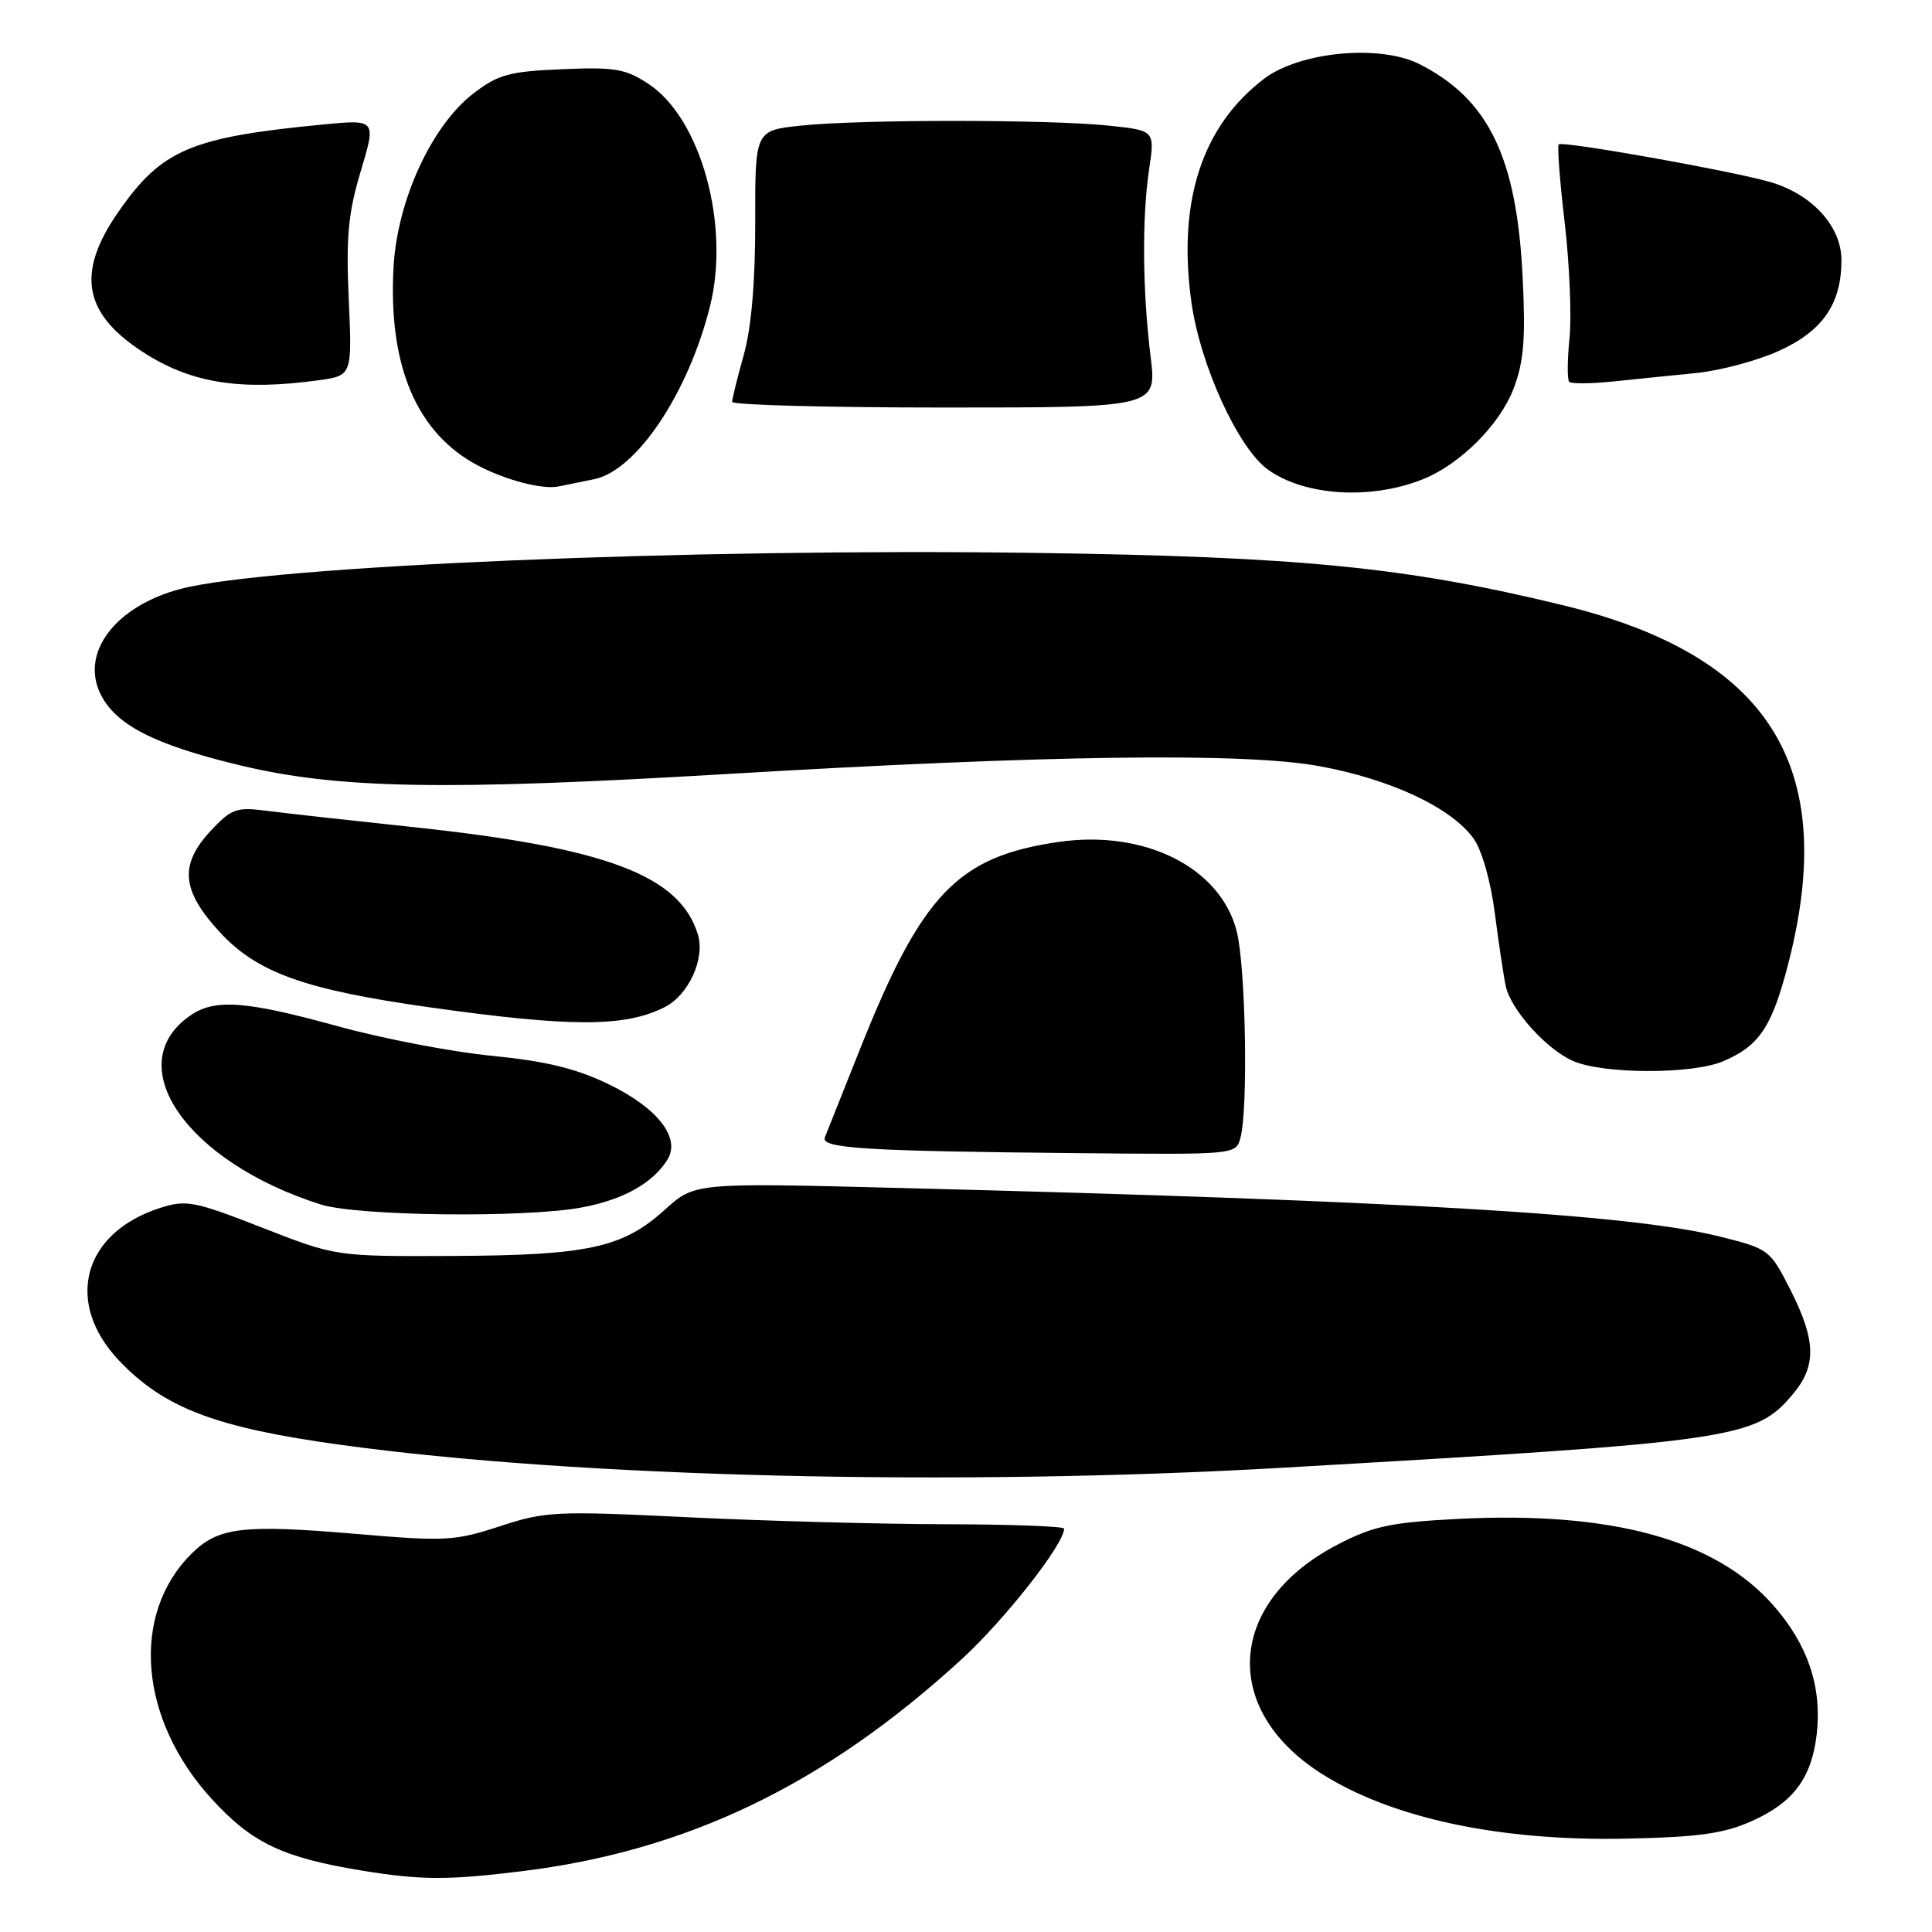 <?xml version="1.0" encoding="UTF-8" standalone="no"?>
<!DOCTYPE svg PUBLIC "-//W3C//DTD SVG 1.1//EN" "http://www.w3.org/Graphics/SVG/1.1/DTD/svg11.dtd" >
<svg xmlns="http://www.w3.org/2000/svg" xmlns:xlink="http://www.w3.org/1999/xlink" version="1.1" viewBox="0 0 256 256">
 <g >
 <path fill="currentColor"
d=" M 69.03 247.96 C 91.01 245.28 109.29 236.48 127.42 219.86 C 133.18 214.57 141.00 204.61 141.00 202.55 C 141.00 202.25 133.91 201.98 125.25 201.97 C 116.59 201.95 101.20 201.53 91.05 201.04 C 73.68 200.19 72.24 200.26 66.23 202.24 C 60.28 204.19 59.00 204.26 47.18 203.25 C 32.13 201.97 28.93 202.36 25.39 205.86 C 17.27 213.90 18.41 227.82 28.06 238.38 C 33.40 244.22 37.44 246.14 48.00 247.87 C 55.73 249.13 59.35 249.15 69.03 247.96 Z  M 232.17 241.28 C 237.66 238.82 240.07 235.56 240.73 229.73 C 241.43 223.50 239.53 217.88 234.96 212.70 C 227.31 204.00 213.54 200.23 193.25 201.26 C 184.31 201.72 181.97 202.21 177.27 204.65 C 162.70 212.19 161.64 226.38 175.00 234.95 C 184.29 240.90 198.64 243.98 215.50 243.63 C 225.15 243.42 228.41 242.97 232.17 241.28 Z  M 170.00 194.48 C 230.00 191.03 232.59 190.65 237.55 184.75 C 240.72 181.00 240.64 177.63 237.25 170.93 C 234.54 165.59 234.39 165.47 227.88 163.85 C 216.02 160.88 185.62 159.09 118.77 157.40 C 92.05 156.72 92.05 156.72 88.08 160.31 C 82.51 165.34 77.92 166.34 60.00 166.42 C 44.50 166.49 44.50 166.49 34.74 162.67 C 25.76 159.16 24.67 158.95 21.24 160.05 C 10.95 163.34 8.47 172.61 15.81 180.32 C 21.78 186.58 28.59 189.17 45.16 191.45 C 76.52 195.77 126.62 196.98 170.00 194.48 Z  M 77.11 159.99 C 82.57 158.97 86.46 156.80 88.42 153.69 C 90.25 150.80 87.17 146.83 80.68 143.68 C 76.35 141.58 72.36 140.61 65.18 139.90 C 59.85 139.38 50.65 137.61 44.72 135.97 C 32.48 132.60 28.42 132.31 25.16 134.60 C 15.84 141.13 24.74 153.97 42.50 159.60 C 47.38 161.14 69.61 161.40 77.11 159.99 Z  M 164.37 150.75 C 165.40 146.92 165.06 128.12 163.88 123.44 C 161.75 114.96 151.71 109.91 140.28 111.56 C 126.90 113.49 122.15 118.44 113.96 139.00 C 111.66 144.78 109.57 150.04 109.30 150.70 C 108.72 152.17 114.56 152.53 143.13 152.80 C 163.76 153.00 163.77 153.00 164.37 150.75 Z  M 228.28 140.64 C 233.15 138.58 234.80 136.09 237.00 127.52 C 243.66 101.45 234.39 86.81 207.00 80.17 C 186.26 75.14 172.28 73.76 137.00 73.26 C 91.40 72.62 35.46 74.99 23.90 78.04 C 15.34 80.31 10.65 86.42 13.29 91.90 C 15.28 96.04 20.44 98.69 31.85 101.42 C 44.88 104.54 58.93 104.78 96.32 102.56 C 138.77 100.04 164.88 99.69 174.83 101.52 C 184.28 103.26 192.21 106.97 195.22 111.06 C 196.34 112.58 197.51 116.66 198.08 121.06 C 198.61 125.15 199.26 129.48 199.52 130.67 C 200.22 133.83 204.92 139.06 208.45 140.59 C 212.45 142.34 224.21 142.36 228.28 140.64 Z  M 88.11 133.43 C 91.26 131.82 93.45 127.01 92.47 123.82 C 90.08 115.97 80.28 112.29 54.50 109.57 C 46.25 108.69 37.57 107.73 35.21 107.42 C 31.35 106.92 30.64 107.18 27.96 110.04 C 23.73 114.57 24.02 117.98 29.13 123.52 C 34.06 128.87 40.36 131.13 56.74 133.45 C 75.72 136.13 82.85 136.12 88.11 133.43 Z  M 188.57 63.49 C 193.51 61.50 198.74 56.26 200.57 51.46 C 201.91 47.94 202.16 44.90 201.76 36.76 C 200.98 20.84 197.25 13.13 188.07 8.49 C 182.81 5.84 172.20 6.85 167.48 10.45 C 159.27 16.71 156.02 26.69 157.86 39.99 C 159.02 48.36 164.05 59.37 168.00 62.22 C 172.88 65.73 181.67 66.27 188.57 63.49 Z  M 78.71 63.50 C 84.31 62.38 91.17 52.17 94.07 40.62 C 96.77 29.90 92.90 15.77 86.00 11.17 C 82.92 9.12 81.54 8.87 74.50 9.17 C 67.51 9.46 66.03 9.86 62.76 12.36 C 57.22 16.60 52.65 26.50 52.15 35.35 C 51.41 48.50 55.23 57.46 63.40 61.72 C 67.10 63.65 71.92 64.89 74.00 64.46 C 74.83 64.29 76.94 63.86 78.71 63.50 Z  M 152.46 47.25 C 151.38 38.48 151.31 28.79 152.27 22.39 C 153.03 17.29 153.03 17.29 146.87 16.64 C 138.94 15.82 114.09 15.81 106.17 16.64 C 100.05 17.28 100.05 17.28 100.07 29.39 C 100.09 37.29 99.56 43.41 98.56 47.00 C 97.71 50.02 97.02 52.84 97.01 53.25 C 97.01 53.66 109.67 54.00 125.14 54.00 C 153.29 54.00 153.29 54.00 152.46 47.25 Z  M 42.19 50.39 C 46.66 49.77 46.66 49.77 46.21 39.63 C 45.84 31.36 46.14 28.22 47.81 22.65 C 49.86 15.81 49.86 15.81 42.68 16.51 C 25.30 18.19 21.44 19.83 15.75 27.98 C 9.94 36.29 11.03 41.76 19.53 47.02 C 25.67 50.82 32.10 51.77 42.19 50.39 Z  M 224.75 49.43 C 227.91 49.11 232.83 47.80 235.68 46.51 C 241.51 43.88 244.00 40.27 244.00 34.47 C 244.00 29.95 240.06 25.67 234.42 24.08 C 229.09 22.57 207.02 18.65 206.54 19.13 C 206.33 19.34 206.68 24.01 207.33 29.51 C 207.97 35.00 208.26 41.89 207.97 44.80 C 207.67 47.72 207.66 50.32 207.93 50.60 C 208.20 50.87 210.80 50.85 213.71 50.55 C 216.62 50.25 221.59 49.74 224.75 49.43 Z "/>
</g>
</svg>